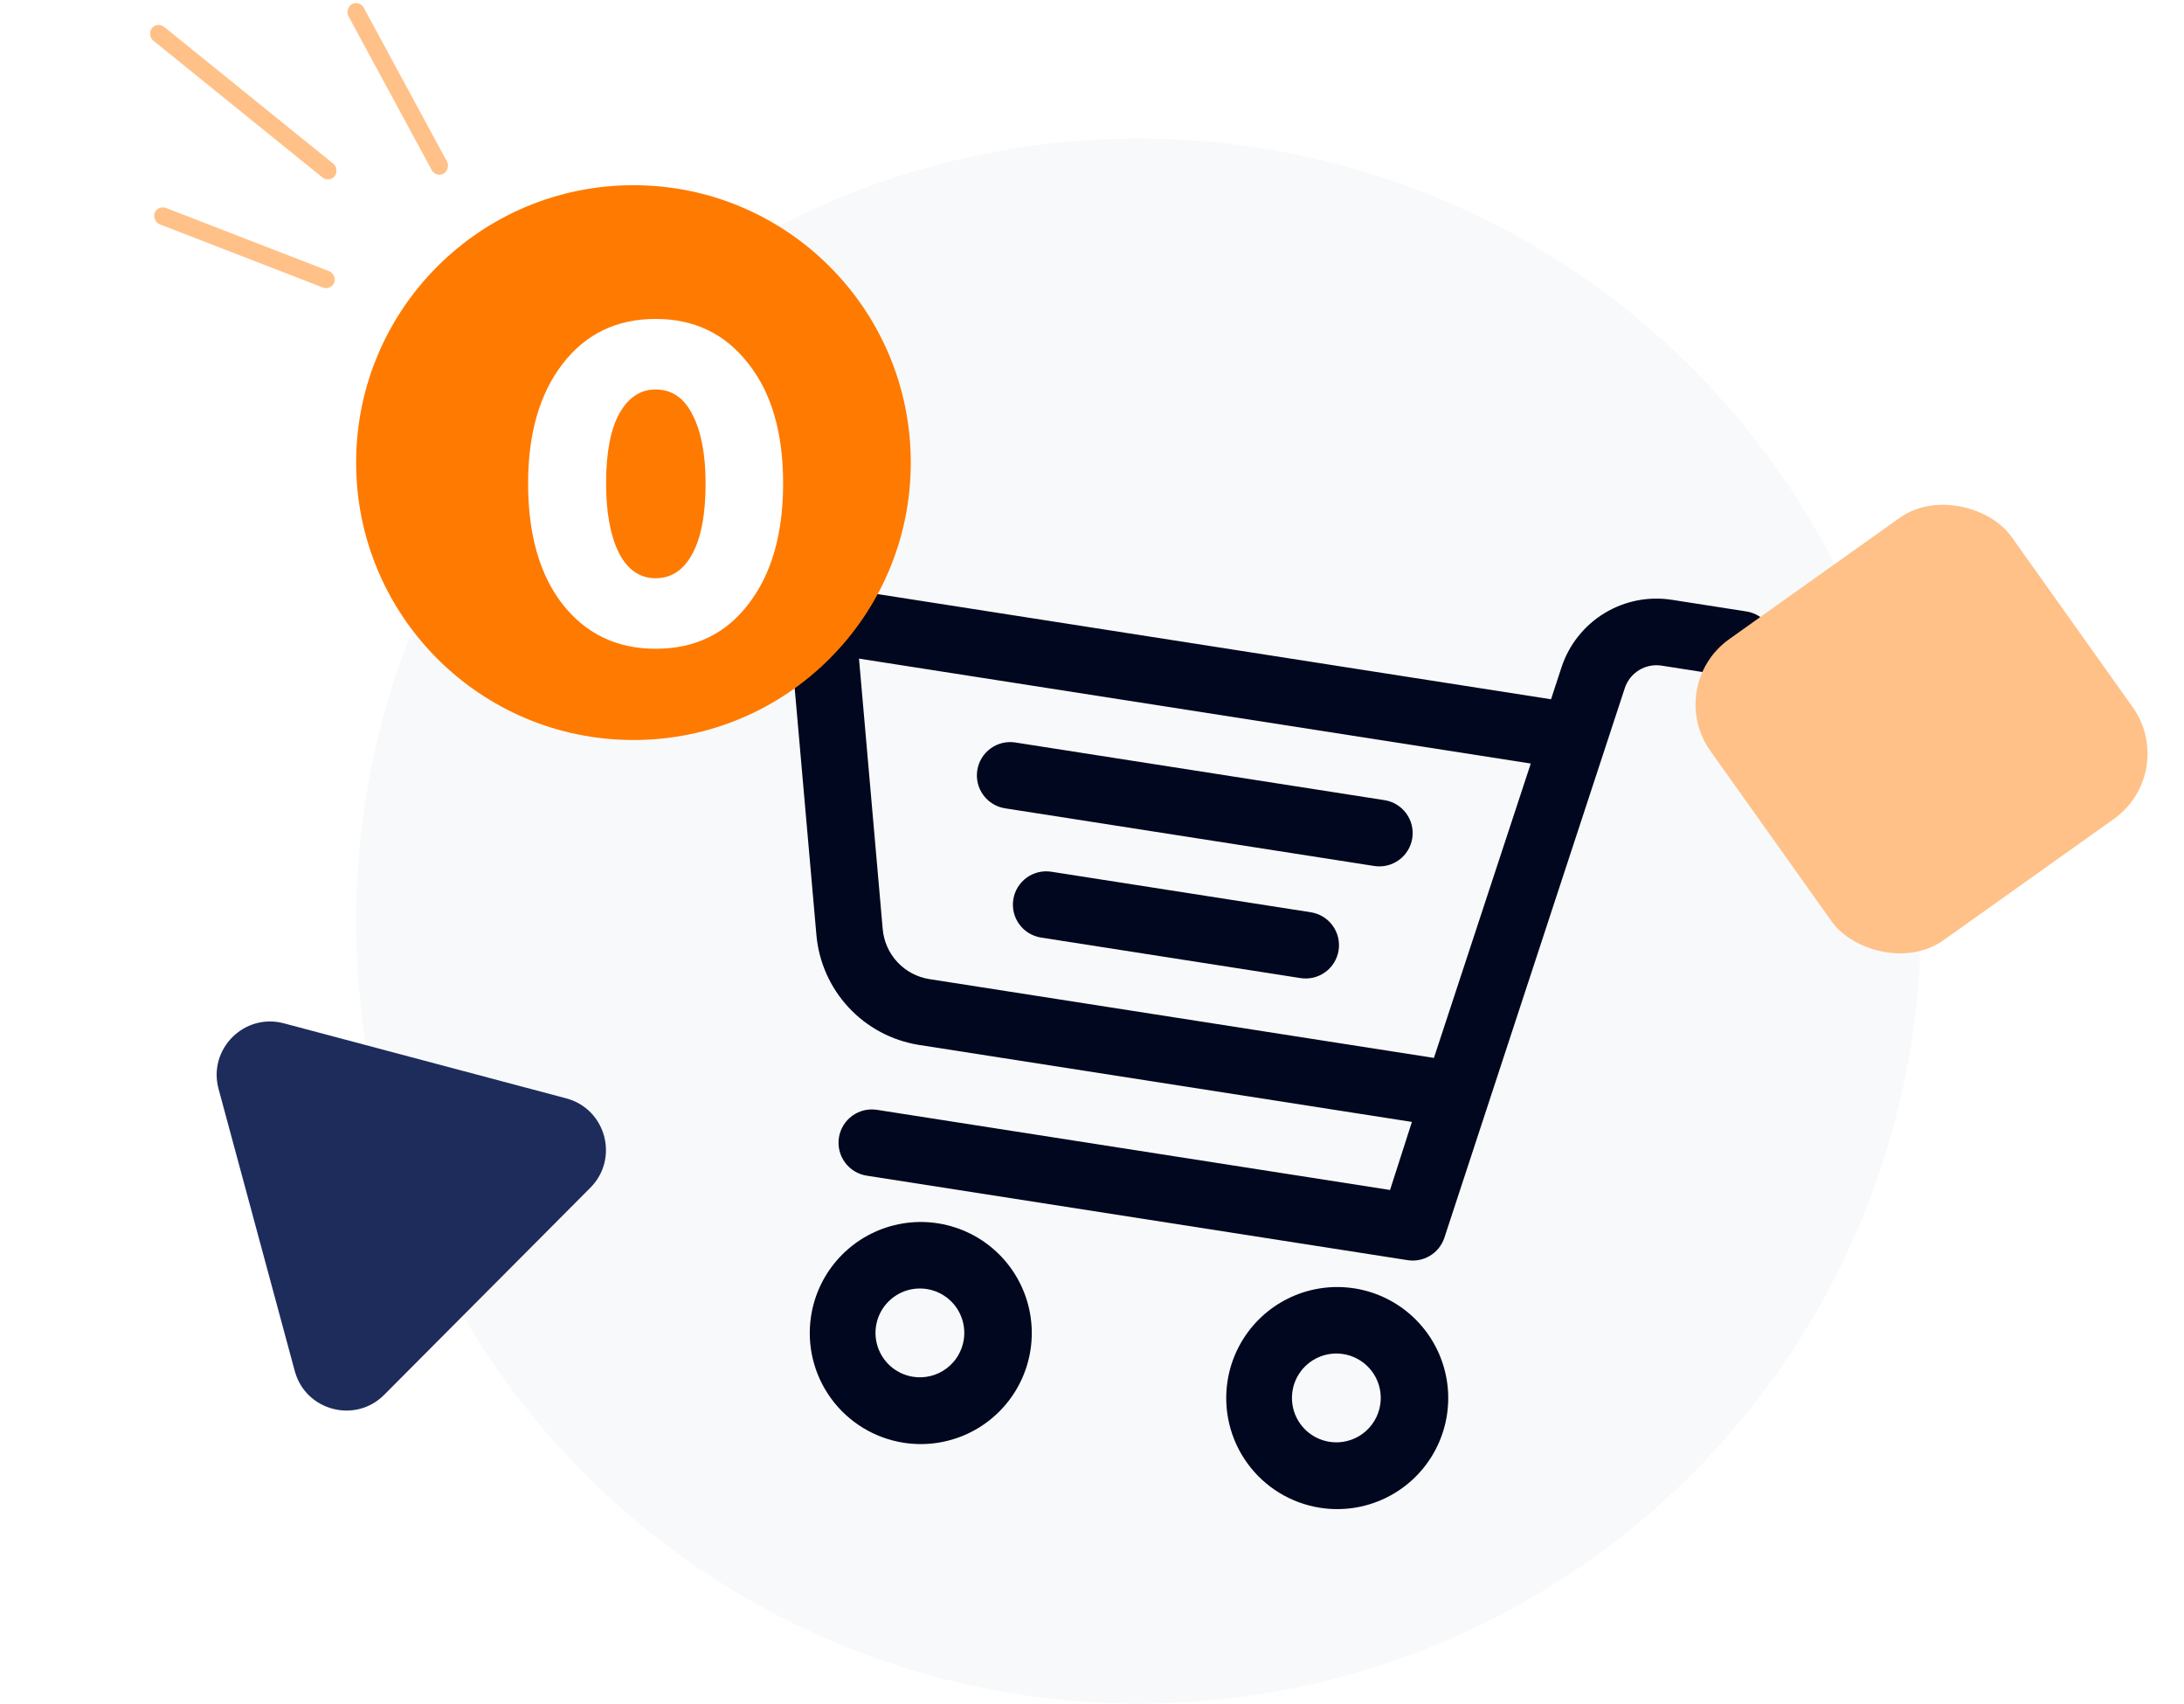 <svg width="327" height="255" viewBox="0 0 327 255" fill="none" xmlns="http://www.w3.org/2000/svg">
<circle cx="170.457" cy="137.866" r="117.135" fill="#F8F9FA"/>
<path d="M183.795 206.703C184.302 203.455 185.761 200.431 187.987 198.012C190.213 195.593 193.107 193.889 196.302 193.114C199.496 192.34 202.849 192.53 205.936 193.662C209.022 194.793 211.704 196.814 213.642 199.469C215.58 202.124 216.687 205.295 216.823 208.579C216.96 211.863 216.119 215.115 214.407 217.921C212.696 220.728 210.19 222.964 207.208 224.347C204.226 225.729 200.9 226.197 197.652 225.689C193.297 225.009 189.39 222.627 186.791 219.066C184.193 215.506 183.115 211.058 183.795 206.703ZM206.654 210.273C206.857 208.974 206.67 207.643 206.117 206.451C205.564 205.258 204.67 204.255 203.547 203.571C202.424 202.886 201.124 202.55 199.81 202.604C198.496 202.659 197.228 203.102 196.166 203.877C195.104 204.652 194.295 205.725 193.843 206.959C193.391 208.194 193.314 209.535 193.624 210.813C193.934 212.091 194.616 213.248 195.583 214.139C196.551 215.029 197.76 215.613 199.06 215.816C200.802 216.088 202.581 215.657 204.005 214.617C205.429 213.578 206.382 212.015 206.654 210.273Z" fill="#00071E"/>
<path d="M121.441 196.969C121.949 193.721 123.408 190.696 125.634 188.277C127.86 185.859 130.753 184.154 133.948 183.38C137.143 182.606 140.496 182.796 143.582 183.927C146.669 185.058 149.351 187.079 151.289 189.735C153.227 192.39 154.334 195.56 154.47 198.845C154.606 202.129 153.765 205.38 152.054 208.187C150.342 210.993 147.837 213.229 144.855 214.612C141.872 215.995 138.547 216.462 135.299 215.955C130.943 215.275 127.037 212.892 124.438 209.332C121.839 205.771 120.761 201.324 121.441 196.969ZM144.301 200.538C144.504 199.239 144.317 197.909 143.764 196.716C143.21 195.523 142.316 194.521 141.193 193.836C140.071 193.152 138.77 192.816 137.456 192.87C136.143 192.924 134.875 193.367 133.812 194.143C132.75 194.918 131.942 195.99 131.49 197.225C131.037 198.46 130.961 199.801 131.271 201.079C131.58 202.357 132.262 203.514 133.23 204.404C134.197 205.295 135.407 205.879 136.706 206.081C138.448 206.353 140.227 205.922 141.651 204.883C143.076 203.843 144.029 202.281 144.301 200.538Z" fill="#00071E"/>
<path d="M250.382 89.79L261.484 91.524C262.79 91.728 263.962 92.443 264.742 93.511C265.521 94.579 265.845 95.913 265.641 97.22C265.437 98.526 264.722 99.698 263.654 100.478C262.586 101.258 261.252 101.581 259.945 101.377L248.844 99.643C247.668 99.444 246.459 99.672 245.437 100.287C244.415 100.902 243.647 101.863 243.273 102.996L216.262 185.261C215.888 186.394 215.121 187.355 214.099 187.97C213.077 188.585 211.868 188.814 210.692 188.614L129.765 175.976C128.459 175.772 127.287 175.057 126.507 173.989C125.727 172.921 125.404 171.587 125.608 170.28C125.812 168.974 126.527 167.802 127.595 167.022C128.663 166.242 129.997 165.919 131.304 166.123L208.125 178.12L211.399 167.932L137.5 156.392C133.49 155.736 129.813 153.763 127.049 150.785C124.285 147.807 122.592 143.992 122.237 139.945L118.112 93.106C118.046 92.353 118.152 91.594 118.423 90.888C118.693 90.182 119.121 89.546 119.673 89.03C120.225 88.513 120.888 88.129 121.611 87.906C122.334 87.683 123.098 87.628 123.845 87.744L232.229 104.669L233.803 99.868C234.918 96.492 237.199 93.624 240.237 91.777C243.275 89.93 246.872 89.226 250.382 89.79ZM128.612 98.582L132.164 139.072C132.326 140.921 133.102 142.663 134.369 144.019C135.636 145.376 137.32 146.269 139.154 146.557L214.694 158.353L229.196 114.289L128.612 98.582Z" fill="#00071E"/>
<path d="M205.757 129.623L150.481 120.991C149.175 120.787 148.003 120.072 147.223 119.004C146.444 117.936 146.12 116.602 146.324 115.295C146.528 113.988 147.243 112.816 148.311 112.037C149.379 111.257 150.714 110.934 152.02 111.138L207.296 119.77C208.603 119.974 209.775 120.688 210.554 121.757C211.334 122.825 211.657 124.159 211.453 125.466C211.249 126.772 210.535 127.944 209.466 128.724C208.398 129.504 207.064 129.827 205.757 129.623Z" fill="#00071E"/>
<path d="M157.411 130.483L196.265 136.551C197.571 136.755 198.743 137.47 199.523 138.538C200.303 139.606 200.626 140.94 200.422 142.247C200.218 143.553 199.503 144.726 198.435 145.505C197.367 146.285 196.033 146.608 194.726 146.404L155.872 140.337C154.565 140.133 153.393 139.418 152.614 138.35C151.834 137.281 151.511 135.947 151.715 134.641C151.919 133.334 152.634 132.162 153.702 131.382C154.77 130.603 156.104 130.279 157.411 130.483Z" fill="#00071E"/>
<circle cx="94.844" cy="69.244" r="41.522" fill="#FF7A00"/>
<g filter="url(#filter0_d_96_4105)">
<path d="M94.162 93.11C88.381 93.11 83.742 90.895 80.245 86.466C76.795 82.037 75.07 76 75.07 68.354C75.07 60.895 76.795 54.927 80.245 50.452C83.695 45.976 88.334 43.738 94.162 43.738C99.943 43.738 104.558 45.953 108.008 50.382C111.505 54.764 113.253 60.755 113.253 68.354C113.253 75.907 111.528 81.921 108.078 86.397C104.675 90.872 100.036 93.11 94.162 93.11ZM94.162 82.55C96.493 82.55 98.311 81.361 99.616 78.984C100.968 76.559 101.644 73.016 101.644 68.354C101.644 64.018 100.992 60.592 99.686 58.074C98.427 55.557 96.586 54.298 94.162 54.298C91.877 54.298 90.059 55.51 88.707 57.934C87.402 60.312 86.749 63.785 86.749 68.354C86.749 72.69 87.378 76.14 88.637 78.704C89.942 81.268 91.784 82.55 94.162 82.55Z" fill="white"/>
</g>
<rect x="23.625" y="30.652" width="28.842" height="2.622" rx="1.311" transform="rotate(21.177 23.625 30.652)" fill="#FFC188"/>
<rect x="53.84" width="28.842" height="2.622" rx="1.311" transform="rotate(61.573 53.84 0)" fill="#FFC188"/>
<rect x="23.561" y="3.203" width="35.211" height="2.622" rx="1.311" transform="rotate(38.962 23.561 3.203)" fill="#FFC188"/>
<path d="M32.724 162.992C31.118 157.047 36.55 151.592 42.502 153.173L84.776 164.406C90.728 165.987 92.736 173.419 88.391 177.783L57.526 208.777C53.18 213.141 45.74 211.164 44.134 205.219L32.724 162.992Z" fill="#1D2C5B"/>
<rect x="249.131" y="102.625" width="55.319" height="55.319" rx="12" transform="rotate(-35.432 249.131 102.625)" fill="#FFC188"/> 
<defs>
<filter id="filter0_d_96_4105" x="75.07" y="43.738" width="42.182" height="53.371" filterUnits="userSpaceOnUse" color-interpolation-filters="sRGB">
<feFlood flood-opacity="0" result="BackgroundImageFix"/>
<feColorMatrix in="SourceAlpha" type="matrix" values="0 0 0 0 0 0 0 0 0 0 0 0 0 0 0 0 0 0 127 0" result="hardAlpha"/>
<feOffset dx="4" dy="4"/>
<feComposite in2="hardAlpha" operator="out"/>
<feColorMatrix type="matrix" values="0 0 0 0 0 0 0 0 0 0 0 0 0 0 0 0 0 0 0.25 0"/>
<feBlend mode="normal" in2="BackgroundImageFix" result="effect1_dropShadow_96_4105"/>
<feBlend mode="normal" in="SourceGraphic" in2="effect1_dropShadow_96_4105" result="shape"/>
</filter>
</defs>
</svg>
